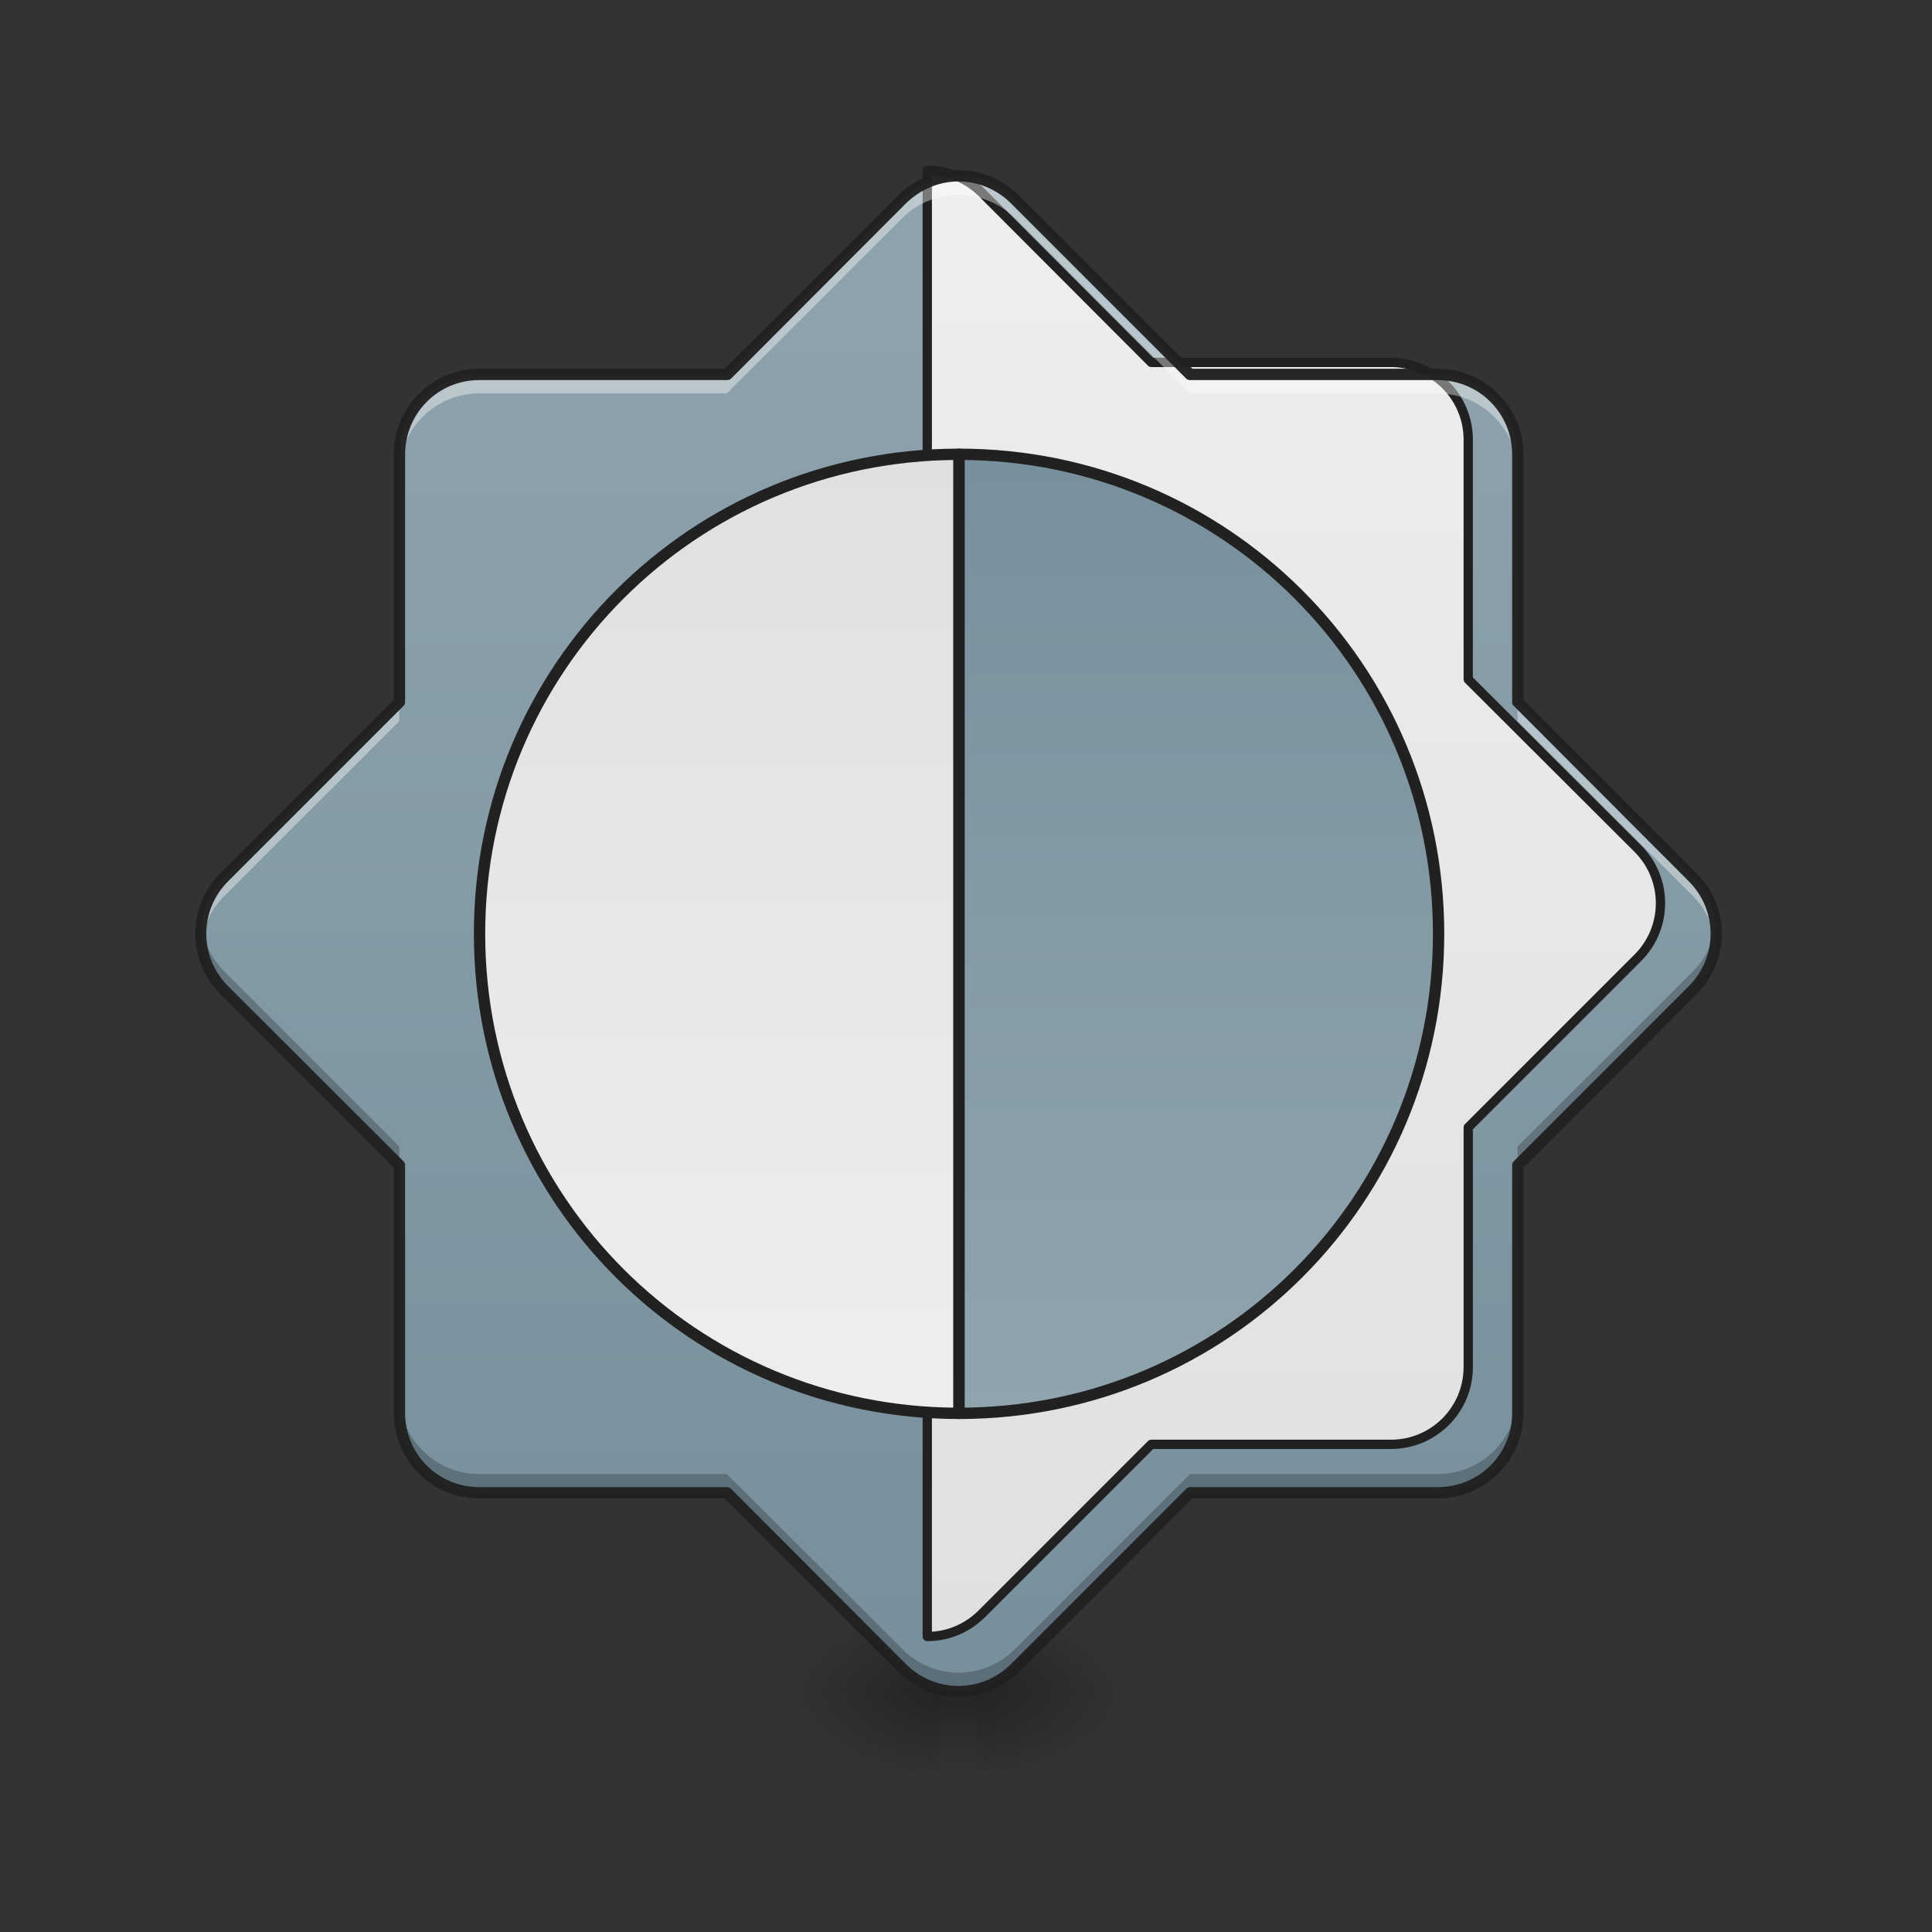 <?xml version="1.0" encoding="UTF-8"?>
<svg xmlns="http://www.w3.org/2000/svg" xmlns:xlink="http://www.w3.org/1999/xlink" width="22pt" height="22pt" viewBox="0 0 22 22" version="1.1">
<rect x="0" y="0" width="22" height="22" fill="#333333" stroke="none"/>
<defs>
<radialGradient id="radial0" gradientUnits="userSpaceOnUse" cx="450.909" cy="189.579" fx="450.909" fy="189.579" r="21.167" gradientTransform="matrix(0,-0.054,-0.097,-0,29.245,43.722)">
<stop offset="0" style="stop-color:rgb(0%,0%,0%);stop-opacity:0.314;"/>
<stop offset="0.222" style="stop-color:rgb(0%,0%,0%);stop-opacity:0.275;"/>
<stop offset="1" style="stop-color:rgb(0%,0%,0%);stop-opacity:0;"/>
</radialGradient>
<radialGradient id="radial1" gradientUnits="userSpaceOnUse" cx="450.909" cy="189.579" fx="450.909" fy="189.579" r="21.167" gradientTransform="matrix(-0,0.054,0.097,0,-7.415,-5.175)">
<stop offset="0" style="stop-color:rgb(0%,0%,0%);stop-opacity:0.314;"/>
<stop offset="0.222" style="stop-color:rgb(0%,0%,0%);stop-opacity:0.275;"/>
<stop offset="1" style="stop-color:rgb(0%,0%,0%);stop-opacity:0;"/>
</radialGradient>
<radialGradient id="radial2" gradientUnits="userSpaceOnUse" cx="450.909" cy="189.579" fx="450.909" fy="189.579" r="21.167" gradientTransform="matrix(-0,-0.054,0.097,-0,-7.415,43.722)">
<stop offset="0" style="stop-color:rgb(0%,0%,0%);stop-opacity:0.314;"/>
<stop offset="0.222" style="stop-color:rgb(0%,0%,0%);stop-opacity:0.275;"/>
<stop offset="1" style="stop-color:rgb(0%,0%,0%);stop-opacity:0;"/>
</radialGradient>
<radialGradient id="radial3" gradientUnits="userSpaceOnUse" cx="450.909" cy="189.579" fx="450.909" fy="189.579" r="21.167" gradientTransform="matrix(0,0.054,-0.097,0,29.245,-5.175)">
<stop offset="0" style="stop-color:rgb(0%,0%,0%);stop-opacity:0.314;"/>
<stop offset="0.222" style="stop-color:rgb(0%,0%,0%);stop-opacity:0.275;"/>
<stop offset="1" style="stop-color:rgb(0%,0%,0%);stop-opacity:0;"/>
</radialGradient>
<linearGradient id="linear0" gradientUnits="userSpaceOnUse" x1="255.323" y1="233.5" x2="255.323" y2="254.667" gradientTransform="matrix(0.001,0,0,0.043,10.58,9.239)">
<stop offset="0" style="stop-color:rgb(0%,0%,0%);stop-opacity:0.275;"/>
<stop offset="1" style="stop-color:rgb(0%,0%,0%);stop-opacity:0;"/>
</linearGradient>
<linearGradient id="linear1" gradientUnits="userSpaceOnUse" x1="960" y1="1695.118" x2="960" y2="175.118" gradientTransform="matrix(0.011,0,0,0.011,0,0)">
<stop offset="0" style="stop-color:rgb(47.059%,56.471%,61.176%);stop-opacity:1;"/>
<stop offset="1" style="stop-color:rgb(56.471%,64.314%,68.235%);stop-opacity:1;"/>
</linearGradient>
<linearGradient id="linear2" gradientUnits="userSpaceOnUse" x1="1280" y1="1695.118" x2="1280" y2="175.118" gradientTransform="matrix(1,0,0,1,0,0)">
<stop offset="0" style="stop-color:rgb(87.843%,87.843%,87.843%);stop-opacity:1;"/>
<stop offset="1" style="stop-color:rgb(93.333%,93.333%,93.333%);stop-opacity:1;"/>
</linearGradient>
<linearGradient id="linear3" gradientUnits="userSpaceOnUse" x1="296.333" y1="-94.583" x2="296.333" y2="159.417" gradientTransform="matrix(-1,0,0,1,508,0)">
<stop offset="0" style="stop-color:rgb(87.843%,87.843%,87.843%);stop-opacity:1;"/>
<stop offset="1" style="stop-color:rgb(93.333%,93.333%,93.333%);stop-opacity:1;"/>
</linearGradient>
<linearGradient id="linear4" gradientUnits="userSpaceOnUse" x1="296.333" y1="-94.583" x2="296.333" y2="159.417" >
<stop offset="0" style="stop-color:rgb(47.059%,56.471%,61.176%);stop-opacity:1;"/>
<stop offset="1" style="stop-color:rgb(56.471%,64.314%,68.235%);stop-opacity:1;"/>
</linearGradient>
</defs>
<g id="surface1">
<path style=" stroke:none;fill-rule:nonzero;fill:url(#radial0);" d="M 11.141 19.273 L 12.961 19.273 L 12.961 18.363 L 11.141 18.363 Z M 11.141 19.273 "/>
<path style=" stroke:none;fill-rule:nonzero;fill:url(#radial1);" d="M 10.688 19.273 L 8.867 19.273 L 8.867 20.184 L 10.688 20.184 Z M 10.688 19.273 "/>
<path style=" stroke:none;fill-rule:nonzero;fill:url(#radial2);" d="M 10.688 19.273 L 8.867 19.273 L 8.867 18.363 L 10.688 18.363 Z M 10.688 19.273 "/>
<path style=" stroke:none;fill-rule:nonzero;fill:url(#radial3);" d="M 11.141 19.273 L 12.961 19.273 L 12.961 20.184 L 11.141 20.184 Z M 11.141 19.273 "/>
<path style=" stroke:none;fill-rule:nonzero;fill:url(#linear0);" d="M 10.688 19.047 L 11.141 19.047 L 11.141 20.184 L 10.688 20.184 Z M 10.688 19.047 "/>
<path style=" stroke:none;fill-rule:nonzero;fill:url(#linear1);" d="M 10.914 2.004 C 10.684 2.004 10.449 2.094 10.273 2.27 L 8.277 4.266 L 5.457 4.266 C 4.953 4.266 4.547 4.672 4.547 5.176 L 4.547 7.996 L 2.555 9.988 C 2.199 10.344 2.199 10.918 2.555 11.273 L 4.547 13.27 L 4.547 16.09 C 4.547 16.594 4.953 17 5.457 17 L 8.277 17 L 10.273 18.992 C 10.629 19.352 11.203 19.352 11.559 18.992 L 13.551 17 L 16.371 17 C 16.875 17 17.281 16.594 17.281 16.09 L 17.281 13.27 L 19.277 11.273 C 19.633 10.918 19.633 10.344 19.277 9.988 L 17.281 7.996 L 17.281 5.176 C 17.281 4.672 16.875 4.266 16.371 4.266 L 13.551 4.266 L 11.559 2.27 C 11.379 2.094 11.148 2.004 10.914 2.004 Z M 10.914 2.004 "/>
<path style="fill-rule:nonzero;fill:url(#linear2);stroke-width:9.626;stroke-linecap:round;stroke-linejoin:round;stroke:rgb(12.941%,12.941%,12.941%);stroke-opacity:1;stroke-miterlimit:4;" d="M 959.908 176.247 L 959.908 1694.097 C 980.522 1694.097 1000.792 1686.196 1016.596 1670.392 L 1191.812 1495.176 L 1439.863 1495.176 C 1484.182 1495.176 1519.912 1459.446 1519.912 1415.126 L 1519.912 1167.075 L 1695.472 991.516 C 1726.736 960.252 1726.736 909.749 1695.472 878.485 L 1519.912 703.269 L 1519.912 455.218 C 1519.912 410.899 1484.182 375.168 1439.863 375.168 L 1191.812 375.168 L 1016.596 199.609 C 1000.792 184.148 980.522 176.247 959.908 176.247 Z M 959.908 176.247 " transform="matrix(0.011,0,0,0.011,0,0)"/>
<path style=" stroke:none;fill-rule:nonzero;fill:rgb(100%,100%,100%);fill-opacity:0.392;" d="M 10.914 2.004 C 10.684 2.004 10.449 2.094 10.273 2.27 L 8.277 4.266 L 5.457 4.266 C 4.953 4.266 4.547 4.672 4.547 5.176 L 4.547 5.391 C 4.547 4.887 4.953 4.48 5.457 4.48 L 8.277 4.48 L 10.273 2.484 C 10.449 2.309 10.684 2.219 10.914 2.219 C 11.148 2.219 11.379 2.309 11.559 2.484 L 13.551 4.48 L 16.371 4.48 C 16.875 4.48 17.281 4.887 17.281 5.391 L 17.281 5.176 C 17.281 4.672 16.875 4.266 16.371 4.266 L 13.551 4.266 L 11.559 2.27 C 11.379 2.094 11.148 2.004 10.914 2.004 Z M 4.547 7.996 L 2.555 9.988 C 2.348 10.195 2.262 10.473 2.293 10.738 C 2.316 10.543 2.402 10.355 2.555 10.203 L 4.547 8.211 Z M 17.281 7.996 L 17.281 8.211 L 19.277 10.203 C 19.426 10.355 19.516 10.543 19.535 10.738 C 19.57 10.473 19.48 10.195 19.277 9.988 Z M 17.281 7.996 "/>
<path style=" stroke:none;fill-rule:nonzero;fill:rgb(0%,0%,0%);fill-opacity:0.235;" d="M 10.914 19.262 C 10.684 19.262 10.449 19.172 10.273 18.992 L 8.277 17 L 5.457 17 C 4.953 17 4.547 16.594 4.547 16.09 L 4.547 15.875 C 4.547 16.379 4.953 16.785 5.457 16.785 L 8.277 16.785 L 10.273 18.777 C 10.449 18.957 10.684 19.047 10.914 19.047 C 11.148 19.047 11.379 18.957 11.559 18.777 L 13.551 16.785 L 16.371 16.785 C 16.875 16.785 17.281 16.379 17.281 15.875 L 17.281 16.09 C 17.281 16.594 16.875 17 16.371 17 L 13.551 17 L 11.559 18.992 C 11.379 19.172 11.148 19.262 10.914 19.262 Z M 4.547 13.27 L 2.555 11.273 C 2.348 11.07 2.262 10.793 2.293 10.523 C 2.316 10.719 2.402 10.91 2.555 11.062 L 4.547 13.055 Z M 17.281 13.27 L 17.281 13.055 L 19.277 11.062 C 19.426 10.91 19.516 10.719 19.535 10.523 C 19.57 10.793 19.48 11.07 19.277 11.273 Z M 17.281 13.27 "/>
<path style=" stroke:none;fill-rule:nonzero;fill:rgb(12.941%,12.941%,12.941%);fill-opacity:0.965;" d="M 10.914 1.938 C 10.668 1.938 10.418 2.035 10.227 2.227 L 8.25 4.199 L 5.457 4.199 C 4.918 4.199 4.484 4.637 4.484 5.176 L 4.484 7.969 L 2.508 9.945 C 2.129 10.324 2.129 10.941 2.508 11.32 L 4.484 13.297 L 4.484 16.09 C 4.484 16.629 4.918 17.062 5.457 17.062 L 8.25 17.062 L 10.227 19.039 C 10.605 19.418 11.223 19.418 11.605 19.039 L 13.578 17.062 L 16.371 17.062 C 16.91 17.062 17.348 16.629 17.348 16.09 L 17.348 13.297 L 19.32 11.32 C 19.703 10.941 19.703 10.324 19.32 9.945 L 17.348 7.969 L 17.348 5.176 C 17.348 4.637 16.91 4.199 16.371 4.199 L 13.578 4.199 L 11.605 2.227 C 11.414 2.035 11.164 1.938 10.914 1.938 Z M 10.914 2.066 C 11.133 2.066 11.348 2.152 11.512 2.316 L 13.508 4.312 C 13.52 4.324 13.535 4.328 13.551 4.328 L 16.371 4.328 C 16.844 4.328 17.219 4.707 17.219 5.176 L 17.219 7.996 C 17.219 8.012 17.223 8.027 17.238 8.039 L 19.23 10.035 C 19.562 10.367 19.562 10.898 19.23 11.23 L 17.238 13.223 C 17.223 13.234 17.219 13.254 17.219 13.27 L 17.219 16.09 C 17.219 16.559 16.844 16.934 16.371 16.934 L 13.551 16.934 C 13.535 16.934 13.52 16.941 13.508 16.953 L 11.512 18.949 C 11.18 19.281 10.648 19.281 10.316 18.949 L 8.324 16.953 C 8.312 16.941 8.293 16.934 8.277 16.934 L 5.457 16.934 C 4.988 16.934 4.613 16.559 4.613 16.09 L 4.613 13.27 C 4.613 13.254 4.605 13.234 4.594 13.223 L 2.598 11.23 C 2.266 10.898 2.266 10.367 2.598 10.035 L 4.594 8.039 C 4.605 8.027 4.613 8.012 4.613 7.996 L 4.613 5.176 C 4.613 4.707 4.988 4.328 5.457 4.328 L 8.277 4.328 C 8.293 4.328 8.312 4.324 8.324 4.312 L 10.316 2.316 C 10.484 2.152 10.699 2.066 10.914 2.066 Z M 10.914 2.066 "/>
<path style="fill-rule:nonzero;fill:url(#linear3);stroke-width:3;stroke-linecap:round;stroke-linejoin:round;stroke:rgb(12.941%,12.941%,12.941%);stroke-opacity:1;stroke-miterlimit:4;" d="M 253.976 -94.557 C 183.619 -94.557 126.988 -37.926 126.988 32.431 C 126.988 102.788 183.619 159.419 253.976 159.419 Z M 253.976 -94.557 " transform="matrix(0.043,0,0,0.043,0,9.239)"/>
<path style="fill-rule:nonzero;fill:url(#linear4);stroke-width:3;stroke-linecap:round;stroke-linejoin:round;stroke:rgb(12.941%,12.941%,12.941%);stroke-opacity:1;stroke-miterlimit:4;" d="M 253.976 -94.557 C 324.333 -94.557 380.964 -37.926 380.964 32.431 C 380.964 102.788 324.333 159.419 253.976 159.419 Z M 253.976 -94.557 " transform="matrix(0.043,0,0,0.043,0,9.239)"/>
</g>
</svg>
